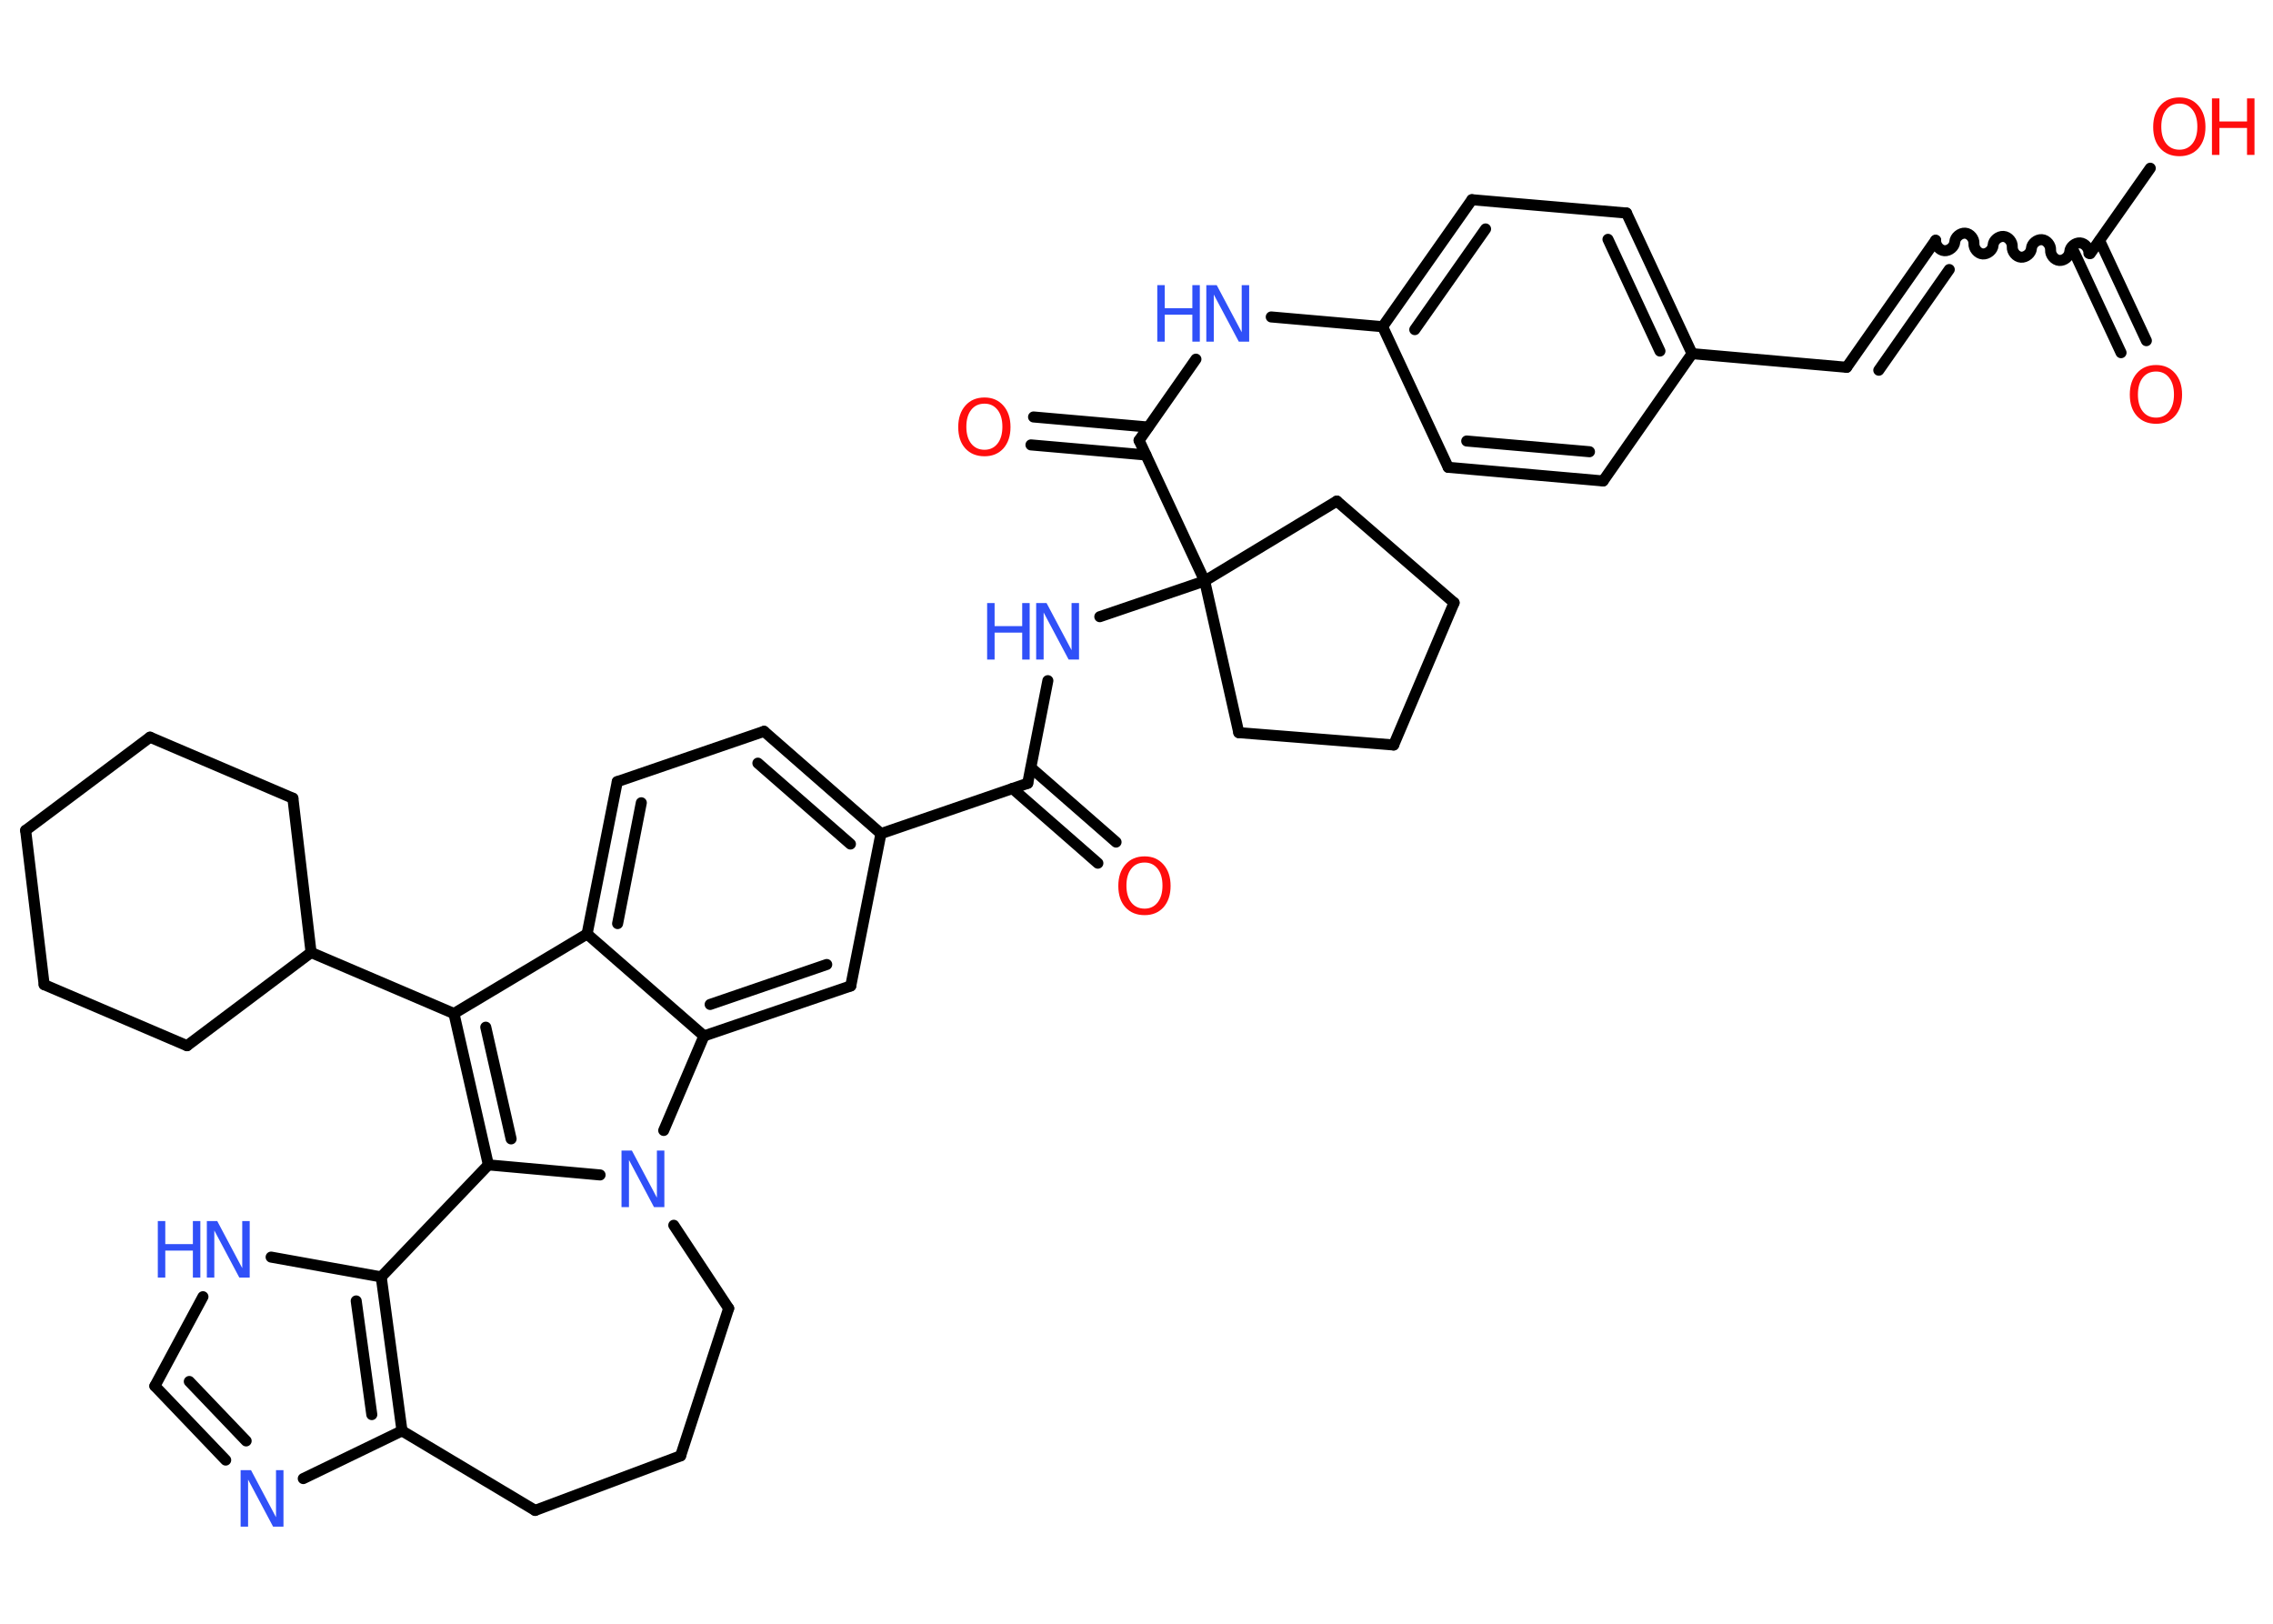 <?xml version='1.0' encoding='UTF-8'?>
<!DOCTYPE svg PUBLIC "-//W3C//DTD SVG 1.1//EN" "http://www.w3.org/Graphics/SVG/1.1/DTD/svg11.dtd">
<svg version='1.2' xmlns='http://www.w3.org/2000/svg' xmlns:xlink='http://www.w3.org/1999/xlink' width='70.0mm' height='50.0mm' viewBox='0 0 70.0 50.0'>
  <desc>Generated by the Chemistry Development Kit (http://github.com/cdk)</desc>
  <g stroke-linecap='round' stroke-linejoin='round' stroke='#000000' stroke-width='.34' fill='#3050F8'>
    <rect x='.0' y='.0' width='70.0' height='50.0' fill='#FFFFFF' stroke='none'/>
    <g id='mol1' class='mol'>
      <g id='mol1bnd1' class='bond'>
        <line x1='65.32' y1='10.86' x2='63.88' y2='7.77'/>
        <line x1='66.1' y1='10.49' x2='64.66' y2='7.41'/>
      </g>
      <line id='mol1bnd2' class='bond' x1='64.37' y1='7.81' x2='66.22' y2='5.18'/>
      <path id='mol1bnd3' class='bond' d='M59.61 7.4c-.01 .15 .12 .31 .27 .32c.15 .01 .31 -.12 .32 -.27c.01 -.15 .17 -.28 .32 -.27c.15 .01 .28 .17 .27 .32c-.01 .15 .12 .31 .27 .32c.15 .01 .31 -.12 .32 -.27c.01 -.15 .17 -.28 .32 -.27c.15 .01 .28 .17 .27 .32c-.01 .15 .12 .31 .27 .32c.15 .01 .31 -.12 .32 -.27c.01 -.15 .17 -.28 .32 -.27c.15 .01 .28 .17 .27 .32c-.01 .15 .12 .31 .27 .32c.15 .01 .31 -.12 .32 -.27c.01 -.15 .17 -.28 .32 -.27c.15 .01 .28 .17 .27 .32' fill='none' stroke='#000000' stroke-width='.34'/>
      <g id='mol1bnd4' class='bond'>
        <line x1='59.61' y1='7.4' x2='56.87' y2='11.31'/>
        <line x1='60.03' y1='8.3' x2='57.86' y2='11.4'/>
      </g>
      <line id='mol1bnd5' class='bond' x1='56.87' y1='11.31' x2='52.11' y2='10.89'/>
      <g id='mol1bnd6' class='bond'>
        <line x1='52.11' y1='10.89' x2='50.09' y2='6.56'/>
        <line x1='51.12' y1='10.81' x2='49.52' y2='7.37'/>
      </g>
      <line id='mol1bnd7' class='bond' x1='50.09' y1='6.56' x2='45.33' y2='6.15'/>
      <g id='mol1bnd8' class='bond'>
        <line x1='45.33' y1='6.15' x2='42.58' y2='10.06'/>
        <line x1='45.75' y1='7.05' x2='43.57' y2='10.15'/>
      </g>
      <line id='mol1bnd9' class='bond' x1='42.58' y1='10.06' x2='39.15' y2='9.76'/>
      <line id='mol1bnd10' class='bond' x1='36.83' y1='11.06' x2='35.08' y2='13.56'/>
      <g id='mol1bnd11' class='bond'>
        <line x1='35.29' y1='14.01' x2='31.75' y2='13.7'/>
        <line x1='35.36' y1='13.15' x2='31.83' y2='12.84'/>
      </g>
      <line id='mol1bnd12' class='bond' x1='35.08' y1='13.56' x2='37.1' y2='17.89'/>
      <line id='mol1bnd13' class='bond' x1='37.1' y1='17.89' x2='33.87' y2='18.99'/>
      <line id='mol1bnd14' class='bond' x1='32.27' y1='20.96' x2='31.65' y2='24.12'/>
      <g id='mol1bnd15' class='bond'>
        <line x1='31.75' y1='23.64' x2='34.37' y2='25.93'/>
        <line x1='31.18' y1='24.28' x2='33.81' y2='26.58'/>
      </g>
      <line id='mol1bnd16' class='bond' x1='31.65' y1='24.12' x2='27.13' y2='25.67'/>
      <g id='mol1bnd17' class='bond'>
        <line x1='27.13' y1='25.67' x2='23.53' y2='22.52'/>
        <line x1='26.19' y1='25.99' x2='23.34' y2='23.5'/>
      </g>
      <line id='mol1bnd18' class='bond' x1='23.53' y1='22.52' x2='19.01' y2='24.07'/>
      <g id='mol1bnd19' class='bond'>
        <line x1='19.01' y1='24.07' x2='18.08' y2='28.76'/>
        <line x1='19.75' y1='24.72' x2='19.02' y2='28.44'/>
      </g>
      <line id='mol1bnd20' class='bond' x1='18.08' y1='28.76' x2='13.98' y2='31.21'/>
      <line id='mol1bnd21' class='bond' x1='13.98' y1='31.21' x2='9.58' y2='29.33'/>
      <line id='mol1bnd22' class='bond' x1='9.58' y1='29.33' x2='9.02' y2='24.58'/>
      <line id='mol1bnd23' class='bond' x1='9.02' y1='24.58' x2='4.62' y2='22.7'/>
      <line id='mol1bnd24' class='bond' x1='4.62' y1='22.7' x2='.79' y2='25.57'/>
      <line id='mol1bnd25' class='bond' x1='.79' y1='25.57' x2='1.36' y2='30.32'/>
      <line id='mol1bnd26' class='bond' x1='1.36' y1='30.32' x2='5.76' y2='32.2'/>
      <line id='mol1bnd27' class='bond' x1='9.58' y1='29.33' x2='5.76' y2='32.2'/>
      <g id='mol1bnd28' class='bond'>
        <line x1='13.98' y1='31.21' x2='15.04' y2='35.87'/>
        <line x1='14.96' y1='31.63' x2='15.74' y2='35.07'/>
      </g>
      <line id='mol1bnd29' class='bond' x1='15.04' y1='35.87' x2='18.48' y2='36.18'/>
      <line id='mol1bnd30' class='bond' x1='20.44' y1='34.81' x2='21.68' y2='31.9'/>
      <line id='mol1bnd31' class='bond' x1='18.08' y1='28.76' x2='21.68' y2='31.9'/>
      <g id='mol1bnd32' class='bond'>
        <line x1='21.68' y1='31.9' x2='26.2' y2='30.36'/>
        <line x1='21.87' y1='30.93' x2='25.46' y2='29.7'/>
      </g>
      <line id='mol1bnd33' class='bond' x1='27.13' y1='25.67' x2='26.2' y2='30.36'/>
      <line id='mol1bnd34' class='bond' x1='20.75' y1='37.73' x2='22.44' y2='40.29'/>
      <line id='mol1bnd35' class='bond' x1='22.44' y1='40.29' x2='20.96' y2='44.83'/>
      <line id='mol1bnd36' class='bond' x1='20.96' y1='44.83' x2='16.48' y2='46.51'/>
      <line id='mol1bnd37' class='bond' x1='16.48' y1='46.51' x2='12.38' y2='44.06'/>
      <line id='mol1bnd38' class='bond' x1='12.38' y1='44.06' x2='9.34' y2='45.53'/>
      <g id='mol1bnd39' class='bond'>
        <line x1='4.77' y1='42.68' x2='6.95' y2='44.96'/>
        <line x1='5.83' y1='42.54' x2='7.58' y2='44.37'/>
      </g>
      <line id='mol1bnd40' class='bond' x1='4.77' y1='42.68' x2='6.25' y2='39.93'/>
      <line id='mol1bnd41' class='bond' x1='8.35' y1='38.71' x2='11.74' y2='39.32'/>
      <g id='mol1bnd42' class='bond'>
        <line x1='12.38' y1='44.06' x2='11.74' y2='39.32'/>
        <line x1='11.45' y1='43.56' x2='10.97' y2='40.06'/>
      </g>
      <line id='mol1bnd43' class='bond' x1='15.04' y1='35.87' x2='11.74' y2='39.32'/>
      <line id='mol1bnd44' class='bond' x1='37.1' y1='17.89' x2='38.15' y2='22.56'/>
      <line id='mol1bnd45' class='bond' x1='38.15' y1='22.56' x2='42.92' y2='22.94'/>
      <line id='mol1bnd46' class='bond' x1='42.92' y1='22.94' x2='44.78' y2='18.56'/>
      <line id='mol1bnd47' class='bond' x1='44.78' y1='18.56' x2='41.17' y2='15.43'/>
      <line id='mol1bnd48' class='bond' x1='37.1' y1='17.89' x2='41.17' y2='15.43'/>
      <line id='mol1bnd49' class='bond' x1='42.58' y1='10.06' x2='44.6' y2='14.39'/>
      <g id='mol1bnd50' class='bond'>
        <line x1='44.6' y1='14.39' x2='49.37' y2='14.81'/>
        <line x1='45.17' y1='13.58' x2='48.95' y2='13.91'/>
      </g>
      <line id='mol1bnd51' class='bond' x1='52.11' y1='10.89' x2='49.37' y2='14.81'/>
      <path id='mol1atm1' class='atom' d='M66.4 11.44q-.26 .0 -.41 .19q-.15 .19 -.15 .52q.0 .33 .15 .52q.15 .19 .41 .19q.25 .0 .4 -.19q.15 -.19 .15 -.52q.0 -.33 -.15 -.52q-.15 -.19 -.4 -.19zM66.4 11.24q.36 .0 .58 .25q.22 .25 .22 .66q.0 .41 -.22 .66q-.22 .24 -.58 .24q-.37 .0 -.59 -.24q-.22 -.24 -.22 -.66q.0 -.41 .22 -.66q.22 -.25 .59 -.25z' stroke='none' fill='#FF0D0D'/>
      <g id='mol1atm3' class='atom'>
        <path d='M67.12 3.19q-.26 .0 -.41 .19q-.15 .19 -.15 .52q.0 .33 .15 .52q.15 .19 .41 .19q.25 .0 .4 -.19q.15 -.19 .15 -.52q.0 -.33 -.15 -.52q-.15 -.19 -.4 -.19zM67.12 3.0q.36 .0 .58 .25q.22 .25 .22 .66q.0 .41 -.22 .66q-.22 .24 -.58 .24q-.37 .0 -.59 -.24q-.22 -.24 -.22 -.66q.0 -.41 .22 -.66q.22 -.25 .59 -.25z' stroke='none' fill='#FF0D0D'/>
        <path d='M68.12 3.03h.23v.71h.85v-.71h.23v1.74h-.23v-.83h-.85v.83h-.23v-1.74z' stroke='none' fill='#FF0D0D'/>
      </g>
      <g id='mol1atm10' class='atom'>
        <path d='M37.16 8.78h.31l.77 1.45v-1.45h.23v1.74h-.32l-.77 -1.45v1.45h-.23v-1.74z' stroke='none'/>
        <path d='M35.64 8.78h.23v.71h.85v-.71h.23v1.74h-.23v-.83h-.85v.83h-.23v-1.74z' stroke='none'/>
      </g>
      <path id='mol1atm12' class='atom' d='M30.32 12.43q-.26 .0 -.41 .19q-.15 .19 -.15 .52q.0 .33 .15 .52q.15 .19 .41 .19q.25 .0 .4 -.19q.15 -.19 .15 -.52q.0 -.33 -.15 -.52q-.15 -.19 -.4 -.19zM30.32 12.24q.36 .0 .58 .25q.22 .25 .22 .66q.0 .41 -.22 .66q-.22 .24 -.58 .24q-.37 .0 -.59 -.24q-.22 -.24 -.22 -.66q.0 -.41 .22 -.66q.22 -.25 .59 -.25z' stroke='none' fill='#FF0D0D'/>
      <g id='mol1atm14' class='atom'>
        <path d='M31.92 18.57h.31l.77 1.45v-1.45h.23v1.74h-.32l-.77 -1.45v1.45h-.23v-1.74z' stroke='none'/>
        <path d='M30.4 18.57h.23v.71h.85v-.71h.23v1.74h-.23v-.83h-.85v.83h-.23v-1.74z' stroke='none'/>
      </g>
      <path id='mol1atm16' class='atom' d='M35.25 26.56q-.26 .0 -.41 .19q-.15 .19 -.15 .52q.0 .33 .15 .52q.15 .19 .41 .19q.25 .0 .4 -.19q.15 -.19 .15 -.52q.0 -.33 -.15 -.52q-.15 -.19 -.4 -.19zM35.25 26.37q.36 .0 .58 .25q.22 .25 .22 .66q.0 .41 -.22 .66q-.22 .24 -.58 .24q-.37 .0 -.59 -.24q-.22 -.24 -.22 -.66q.0 -.41 .22 -.66q.22 -.25 .59 -.25z' stroke='none' fill='#FF0D0D'/>
      <path id='mol1atm29' class='atom' d='M19.15 35.43h.31l.77 1.45v-1.45h.23v1.74h-.32l-.77 -1.45v1.45h-.23v-1.74z' stroke='none'/>
      <path id='mol1atm36' class='atom' d='M7.42 45.27h.31l.77 1.45v-1.45h.23v1.74h-.32l-.77 -1.45v1.45h-.23v-1.74z' stroke='none'/>
      <g id='mol1atm38' class='atom'>
        <path d='M6.38 37.6h.31l.77 1.45v-1.45h.23v1.74h-.32l-.77 -1.45v1.45h-.23v-1.74z' stroke='none'/>
        <path d='M4.86 37.6h.23v.71h.85v-.71h.23v1.74h-.23v-.83h-.85v.83h-.23v-1.74z' stroke='none'/>
      </g>
    </g>
  </g>
</svg>

